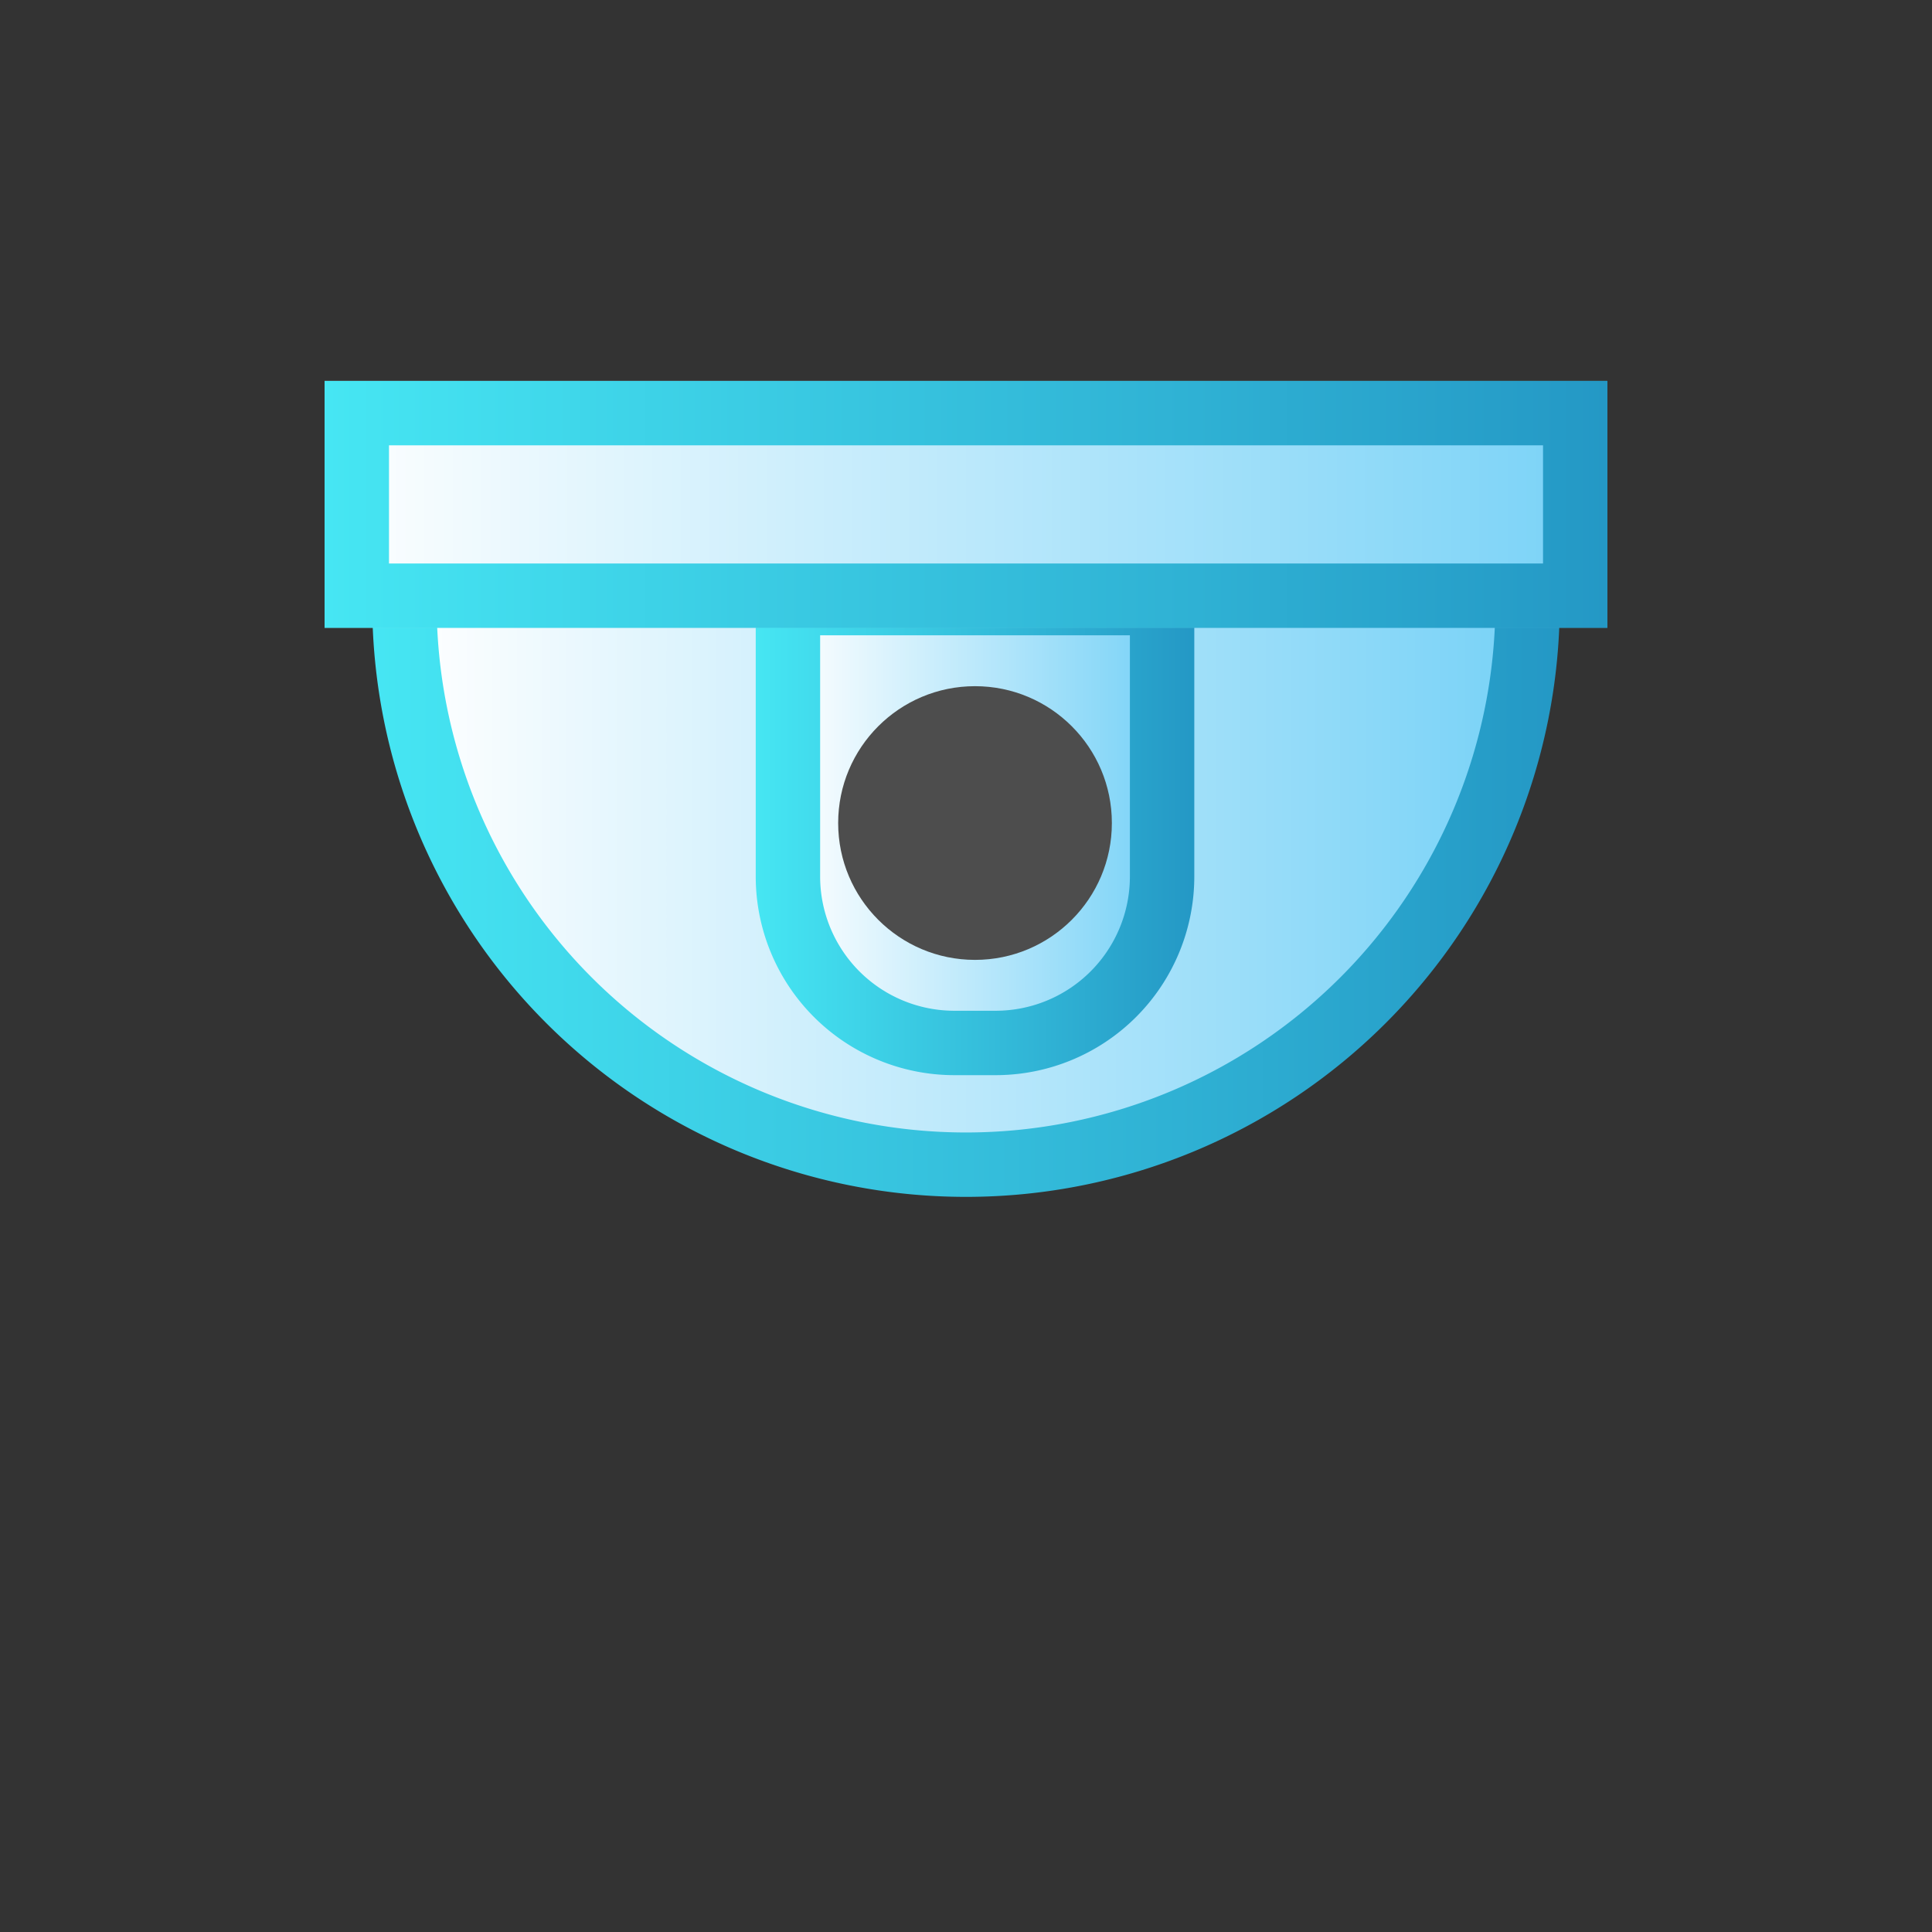 <svg xmlns="http://www.w3.org/2000/svg" xmlns:xlink="http://www.w3.org/1999/xlink" viewBox="0 0 60 60"><rect x="0" y="0" width="60" height="60" fill="#333333" stroke="none"/><defs><style>.cls-1{stroke-linecap:round;fill:url(#New_Gradient_Swatch_13);stroke:url(#linear-gradient);}.cls-1,.cls-2{stroke-linejoin:round;stroke-width:2px;}.cls-2{stroke-linecap:square;fill:url(#New_Gradient_Swatch_13-2);stroke:url(#linear-gradient-2);}.cls-3{fill:#4d4d4d;}.cls-4{fill:url(#New_Gradient_Swatch_13-3);}.cls-5{fill:url(#linear-gradient-3);}.cls-6{fill:none;}</style><linearGradient id="New_Gradient_Swatch_13" x1="12.56" y1="27.45" x2="47.44" y2="27.45" gradientUnits="userSpaceOnUse"><stop offset="0" stop-color="#fff"/><stop offset="1" stop-color="#78d2f7"/></linearGradient><linearGradient id="linear-gradient" x1="11.56" y1="27.45" x2="48.44" y2="27.45" gradientUnits="userSpaceOnUse"><stop offset="0" stop-color="#46e6f3"/><stop offset="1" stop-color="#2498c5"/></linearGradient><linearGradient id="New_Gradient_Swatch_13-2" x1="24.47" y1="25.56" x2="36.09" y2="25.56" xlink:href="#New_Gradient_Swatch_13"/><linearGradient id="linear-gradient-2" x1="23.47" y1="25.56" x2="37.09" y2="25.56" xlink:href="#linear-gradient"/><linearGradient id="New_Gradient_Swatch_13-3" x1="10.08" y1="15.67" x2="49.92" y2="15.67" xlink:href="#New_Gradient_Swatch_13"/><linearGradient id="linear-gradient-3" x1="10.08" y1="15.67" x2="49.92" y2="15.67" xlink:href="#linear-gradient"/></defs><title>cam_blue2</title><g id="Layer_2" data-name="Layer 2"><g id="Layer_2-2" data-name="Layer 2"><path class="cls-1" d="M12.56,18.73a17.44,17.44,0,1,0,34.88,0"/><path class="cls-2" d="M24.47,18.73H36.09a0,0,0,0,1,0,0v8.49a5.17,5.17,0,0,1-5.17,5.17H29.64a5.17,5.17,0,0,1-5.17-5.17V18.73A0,0,0,0,1,24.47,18.73Z"/><circle class="cls-3" cx="30.28" cy="25.56" r="4.25"/><rect class="cls-4" x="10.08" y="11.83" width="39.83" height="7.66"/><path class="cls-5" d="M47.92,13.83V17.5H12.08V13.83H47.92m2-2H10.08V19.5H49.92V11.83Z"/><rect class="cls-6" width="60" height="60"/></g></g></svg>